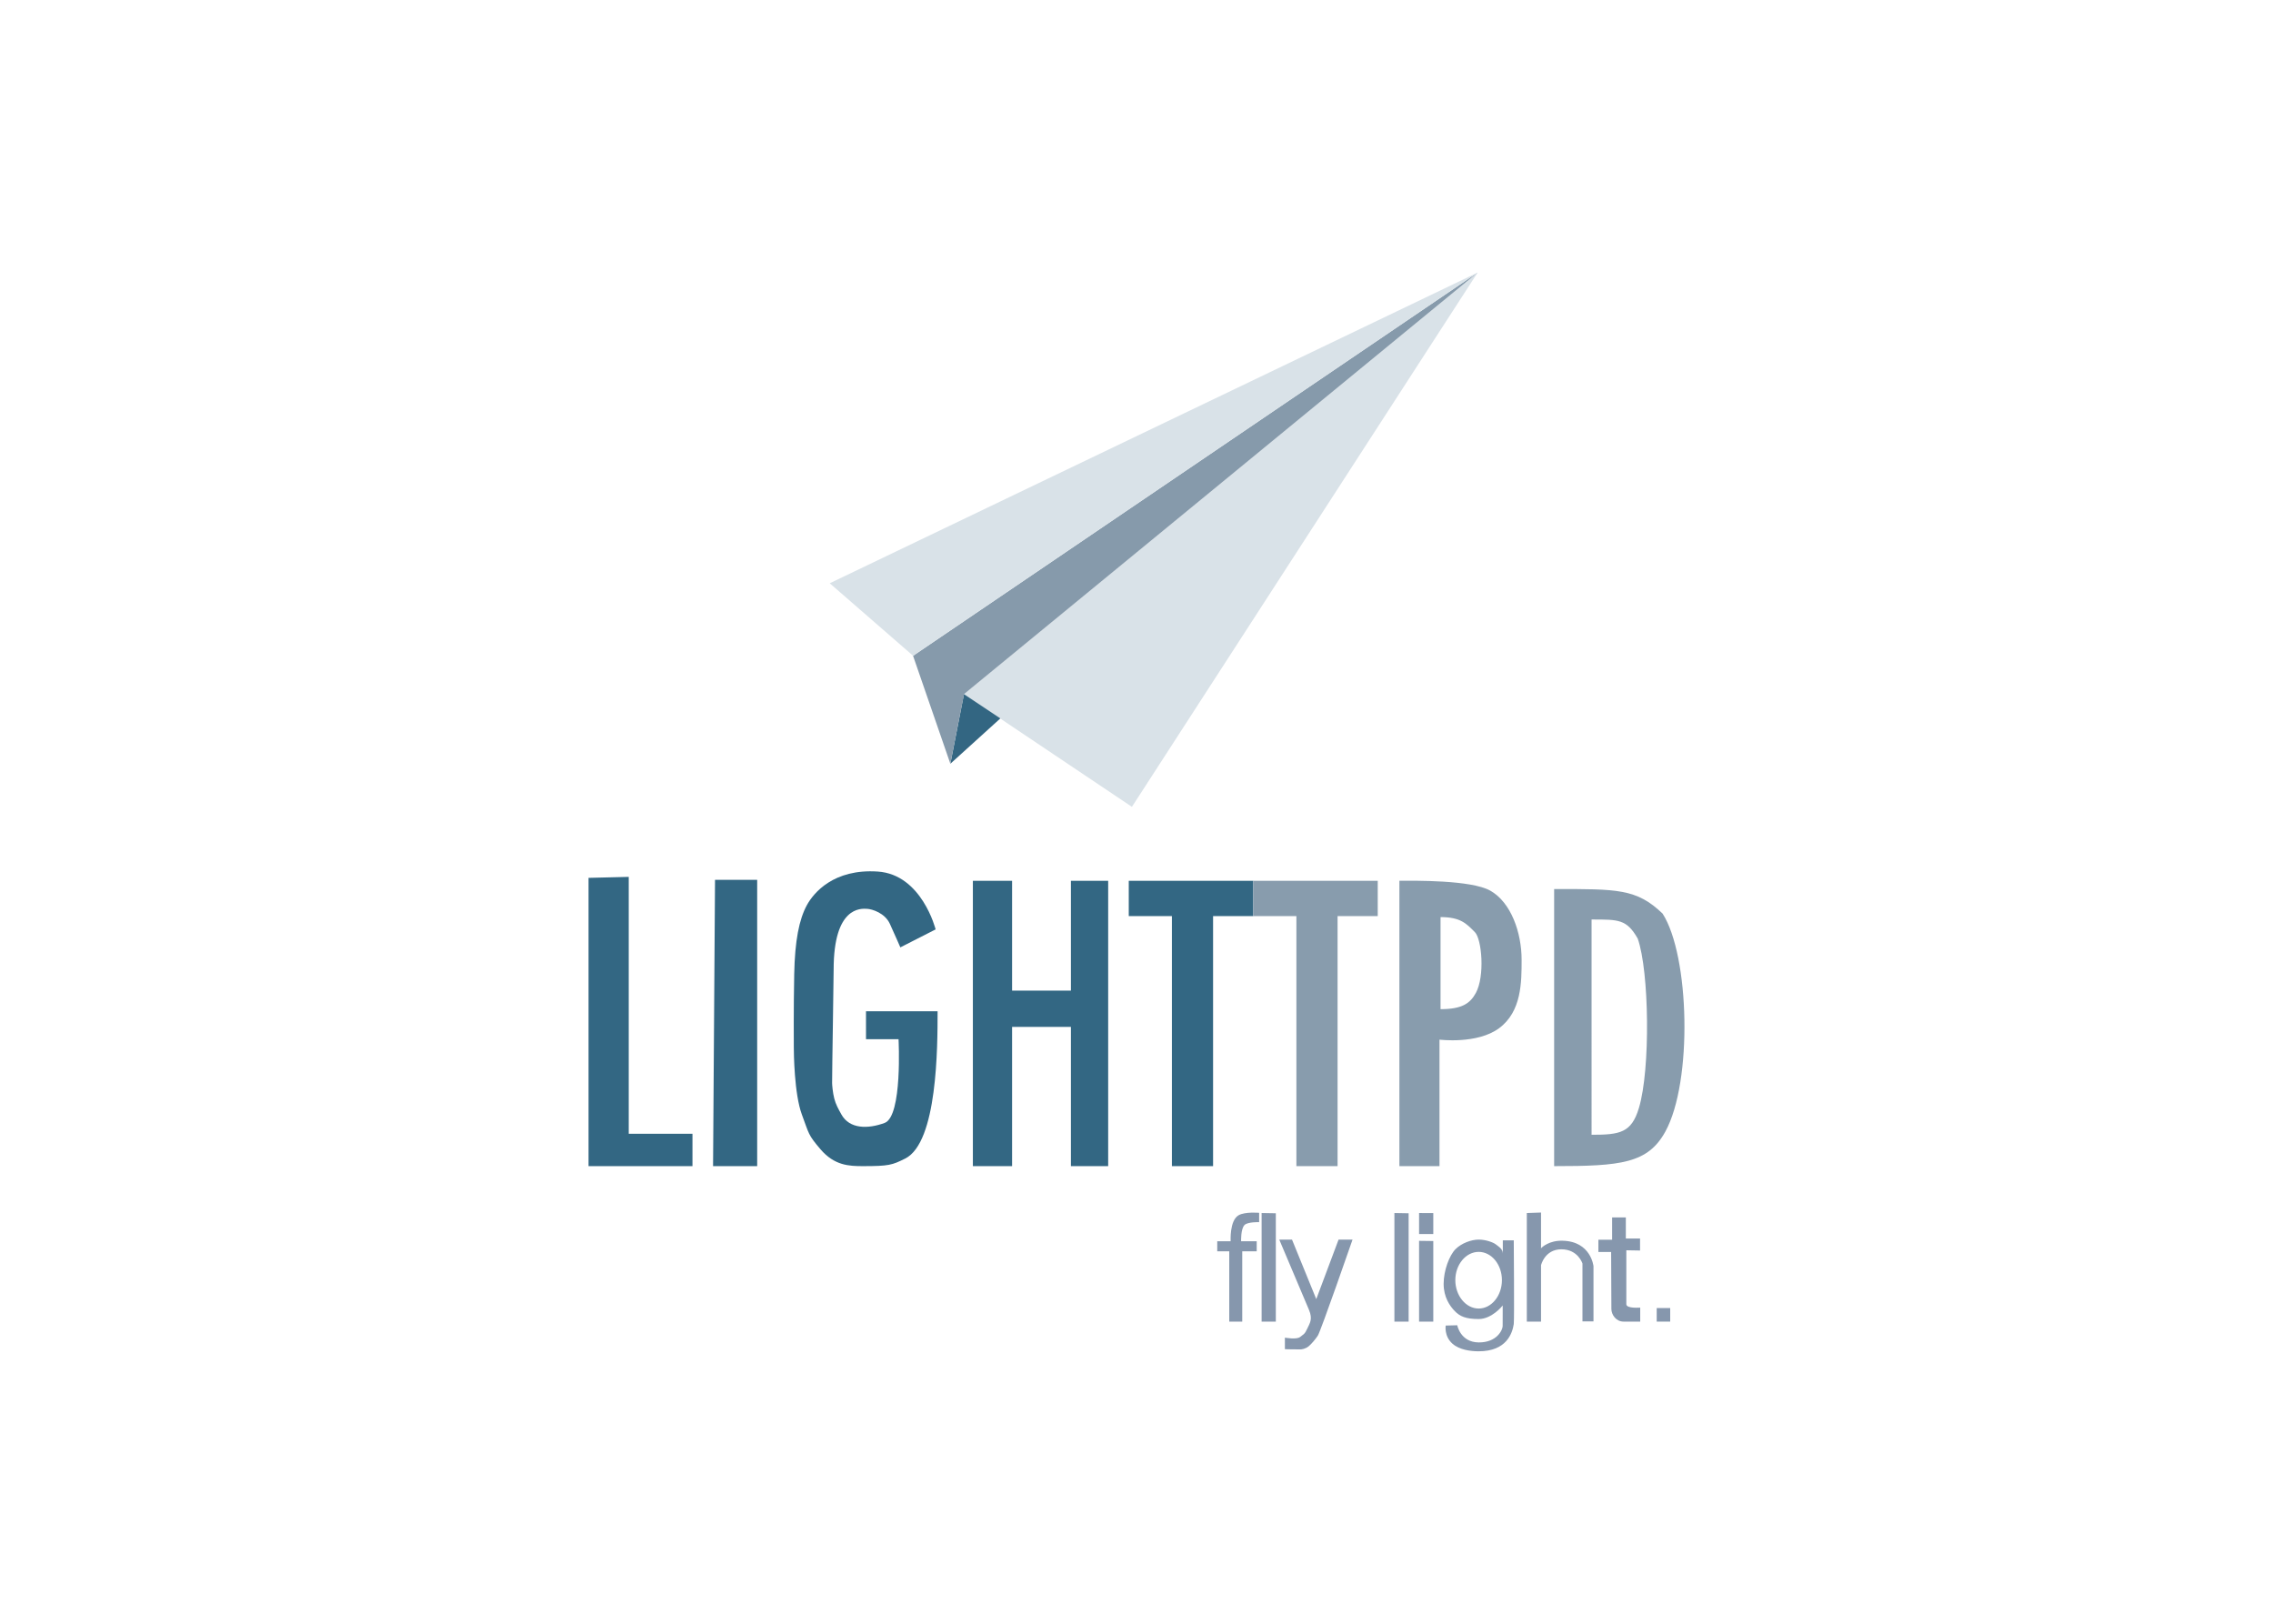 <svg clip-rule="evenodd" fill-rule="evenodd" stroke-linejoin="round" stroke-miterlimit="2" viewBox="0 0 560 400" xmlns="http://www.w3.org/2000/svg"><path d="m364.046 67.15-85.174 131.611-41.416-27.774z" fill="#d9e2e8"/><path d="m234.142 188.142 12.319-11.166-8.974-5.981z" fill="#336682"/><path d="m364.085 67.115-139.132 94.446 9.179 26.57 3.381-17.15z" fill="#869aab"/><path d="m364.071 67.133-159.65 76.553 20.532 17.854z" fill="#d9e2e8"/><path d="m145 216.256v71.015h25.604v-7.971h-15.7v-63.286z" fill="#336783"/><path d="m176.16 216.739h10.386v70.532h-10.869z" fill="#336783"/><path d="m230.508 228.953s-3.381-13.527-14.251-14.251c-10.87-.725-15.821 5.248-17.473 8.289-1.906 3.509-2.951 8.725-3.113 17.001-.167 8.495-.101 17.095-.101 17.949 0 1.376.097 11.569 1.994 16.641 1.796 4.801 1.459 4.887 4.582 8.539 3.416 3.994 7.011 4.15 10.414 4.15 6.431 0 7.216-.249 10.453-1.867 7.955-3.977 7.979-27.464 7.979-36.284 0-.215.033 2.333 0 2.333 0 0 .033-2.333 0-2.333h-17.637l.003 6.887h8.017s1.006 18.982-3.427 20.619c-4.085 1.507-8.649 1.555-10.666-2.115-.771-1.402-1.368-2.439-1.744-3.901-.376-1.463-.53-3.351-.53-3.821 0-3.884.379-25.061.379-27.972 0-15.503 6.681-15.014 8.213-14.936 1.299.066 4.432 1.048 5.64 3.702 1.393 3.062 2.58 5.797 2.58 5.797z" fill="#336783"/><path d="m239.687 216.981v70.29h9.662v-34.3h14.493v34.3h9.179v-70.29h-9.179v27.053h-14.493v-27.053z" fill="#336783"/><path d="m344.772 216.965v70.306h9.877v-31.162s9.297 1.181 14.694-2.823c5.543-4.113 5.538-11.328 5.538-16.842 0-6.698-2.595-14.159-7.725-17.037-4.745-2.661-18.654-2.442-22.384-2.442zm18.589 12.655c1.72 1.721 2.505 10.857.242 14.992-1.419 2.594-3.431 3.989-8.698 3.989v-22.682c4.991 0 6.398 1.653 8.456 3.701z" fill="#889cad"/><g fill="#8697ad"><path d="m306.053 325.573v-17.319h3.563v-2.476h-3.84s-.122-3.047.844-4.013c.785-.785 3.595-.697 3.595-.697v-2.295s-3.481-.312-5.068.604c-2.26 1.305-1.943 6.401-1.958 6.401h-3.296v2.476h2.959v17.319z"/><path d="m314.326 298.882v26.691h-3.502v-26.752z"/><path d="m318.312 305.367 5.978 14.657 5.495-14.657h3.442s-7.825 22.554-8.56 23.669c-.517.784-1.54 2.046-2.254 2.62-.78.628-1.691.765-2.08.765-2.828 0-3.773-.061-3.773-.061v-2.838s2.884.548 3.757-.17c.889-.733 1.112-.639 1.751-2.041.636-1.397 1.408-2.312.41-4.673-7.272-17.208-7.307-17.271-7.307-17.271z"/><path d="m364.308 305.367c-1.784 0-4.227.863-5.722 2.369-1.495 1.507-2.916 5.222-2.916 8.529 0 3.338 1.562 5.505 2.77 6.743 1.216 1.247 2.648 1.931 5.868 1.931 3.25 0 5.879-3.259 5.904-3.353.023-.085 0 4.51 0 5.066 0 .974-1.425 4.078-5.904 4.046-4.508-.032-5.285-4.228-5.285-4.228l-2.843.073s-.454 2.606 1.677 4.483c1.701 1.499 4.451 1.859 6.451 1.859 6.869 0 8.298-4.45 8.638-6.706.164-1.093 0-20.629 0-20.629h-2.697s0 4.513 0 3.243c0-1.213-1.224-1.825-1.75-2.259-.541-.447-2.407-1.167-4.191-1.167zm0 3.025c3.154 0 5.722 3.124 5.722 6.962s-2.568 6.998-5.722 6.998c-3.155 0-5.759-3.16-5.759-6.998s2.604-6.962 5.759-6.962z"/><path d="m376.163 298.821v26.752h3.502v-13.889s.906-3.926 5.012-3.926 5.193 3.503 5.193 3.503v14.251h2.718v-13.587s-.604-6.129-7.631-6.281c-3.25-.085-5.046 1.559-5.292 1.875v-8.819z"/><path d="m400.68 308v13.285c0 1.139 3.42.824 3.42.842v3.446h-4.095c-1.866 0-3.003-1.713-3.009-3.112l-.06-14.038h-3.14v-3.02h3.381v-5.495h3.382v5.193h3.502v2.959z"/><path d="m408.166 322.232h3.321v3.34h-3.321z"/></g><path d="m278.094 216.981h30.67v8.695h-9.897v61.595h-10.145v-61.595h-10.628z" fill="#336783"/><path d="m308.766 216.981h30.67v8.695h-9.897v61.595h-10.145v-61.595h-10.628z" fill="#889cad"/><path d="m382.896 219.006v68.265c16.443 0 23.091-.662 27.408-8.528 6.739-12.281 5.974-43.324-.692-53.687-6.423-6.162-11.136-6.05-26.716-6.05zm9.221 7.508c6.638 0 8.635-.087 11.372 4.702 2.84 8.052 3.162 32.189.291 41.732-1.839 6.112-4.658 6.597-11.663 6.597z" fill="#889cad"/><path d="m347.045 298.882v26.691h-3.503v-26.752z" fill="#8697ad"/><path d="m353.12 305.718v19.855h-3.502v-19.9z" fill="#8697ad"/><path d="m353.12 298.833v5.163h-3.502v-5.175z" fill="#8697ad"/></svg>